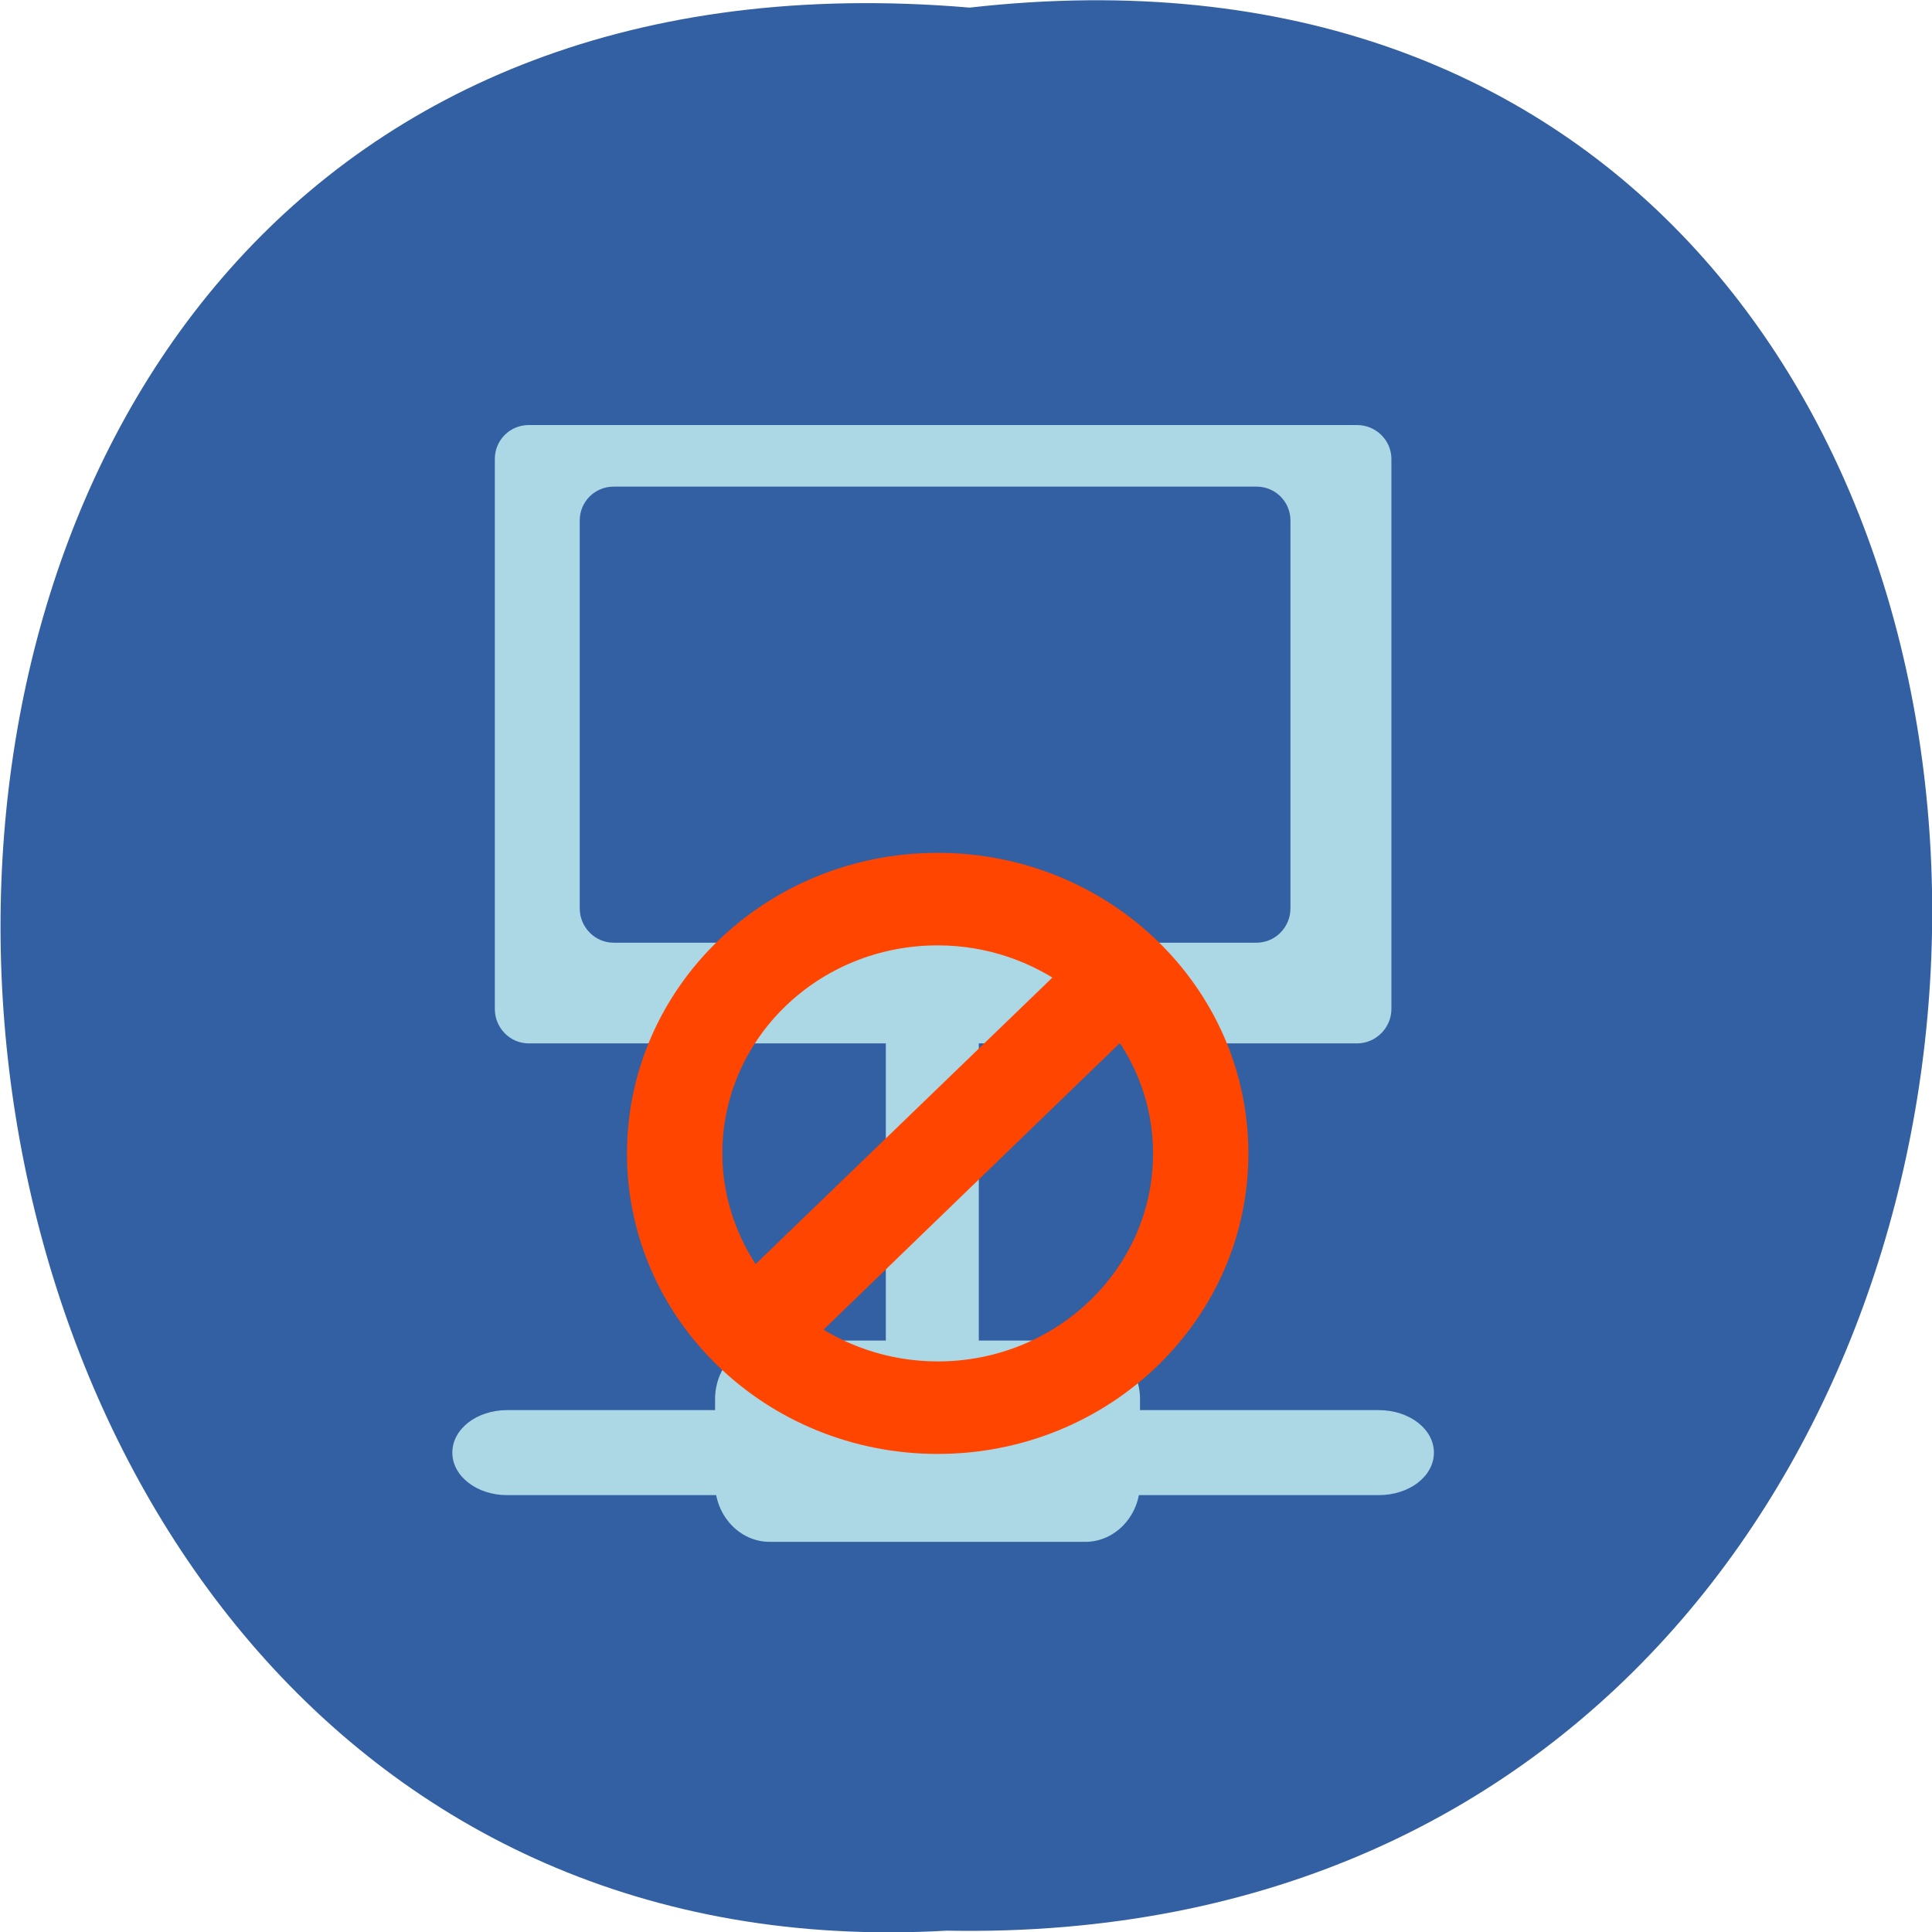<svg xmlns="http://www.w3.org/2000/svg" viewBox="0 0 16 16"><path d="m 8.03 0.063 c 10.734 -1.215 10.586 16.13 -0.191 15.926 c -10.02 0.57 -10.93 -16.871 0.191 -15.926" fill="#3360a2"/><path d="m 4.379 3.52 h 6.859 c 0.156 0 0.285 0.125 0.285 0.281 v 4.555 c 0 0.156 -0.129 0.285 -0.285 0.285 h -6.859 c -0.156 0 -0.281 -0.129 -0.281 -0.285 v -4.555 c 0 -0.156 0.125 -0.281 0.281 -0.281" fill="#acd7e5"/><path d="m 5.082 4.03 h 5.324 c 0.156 0 0.281 0.125 0.281 0.281 v 3.211 c 0 0.156 -0.125 0.285 -0.281 0.285 h -5.324 c -0.156 0 -0.281 -0.129 -0.281 -0.285 v -3.211 c 0 -0.156 0.125 -0.281 0.281 -0.281" fill="#3360a2"/><g fill="#acd7e5"><path d="m 7.719 8.117 c 0.215 0 0.387 0.219 0.387 0.484 v 2.594 c 0 0.266 -0.172 0.484 -0.387 0.484 c -0.211 0 -0.383 -0.219 -0.383 -0.484 v -2.594 c 0 -0.266 0.172 -0.484 0.383 -0.484"/><path d="m 9.441 12.285 v -0.699 c 0 -0.266 -0.203 -0.484 -0.453 -0.484 h -2.613 c -0.25 0 -0.453 0.219 -0.453 0.484 v 0.699 c 0 0.266 0.203 0.484 0.453 0.484 h 2.613 c 0.25 0 0.453 -0.219 0.453 -0.484"/><path d="m 11.875 12.03 c 0 -0.195 -0.203 -0.352 -0.457 -0.352 h -7.219 c -0.25 0 -0.453 0.156 -0.453 0.352 c 0 0.195 0.203 0.352 0.453 0.352 h 7.219 c 0.254 0 0.457 -0.156 0.457 -0.352"/></g><path d="m 23.996 3.987 c -11.05 0 -19.996 8.958 -19.996 20.02 c 0 11.03 8.945 19.987 19.996 19.987 c 11.05 0 19.996 -8.958 19.996 -19.987 c 0 -11.06 -8.945 -20.02 -19.996 -20.02 m -16.01 20.02 c 0 -8.857 7.162 -16.01 16.01 -16.01 c 3.695 0 7.097 1.27 9.82 3.376 l -22.459 22.427 c -2.074 -2.707 -3.37 -6.117 -3.37 -9.793 m 16.01 15.977 c -3.695 0 -7.097 -1.27 -9.787 -3.342 l 22.426 -22.427 c 2.107 2.707 3.37 6.083 3.37 9.793 c 0 8.824 -7.162 15.977 -16.01 15.977" transform="matrix(0.121 0 0 0.117 4.862 6.745)" fill="#ff4500" stroke="#ff4500" stroke-width="2.539"/></svg>